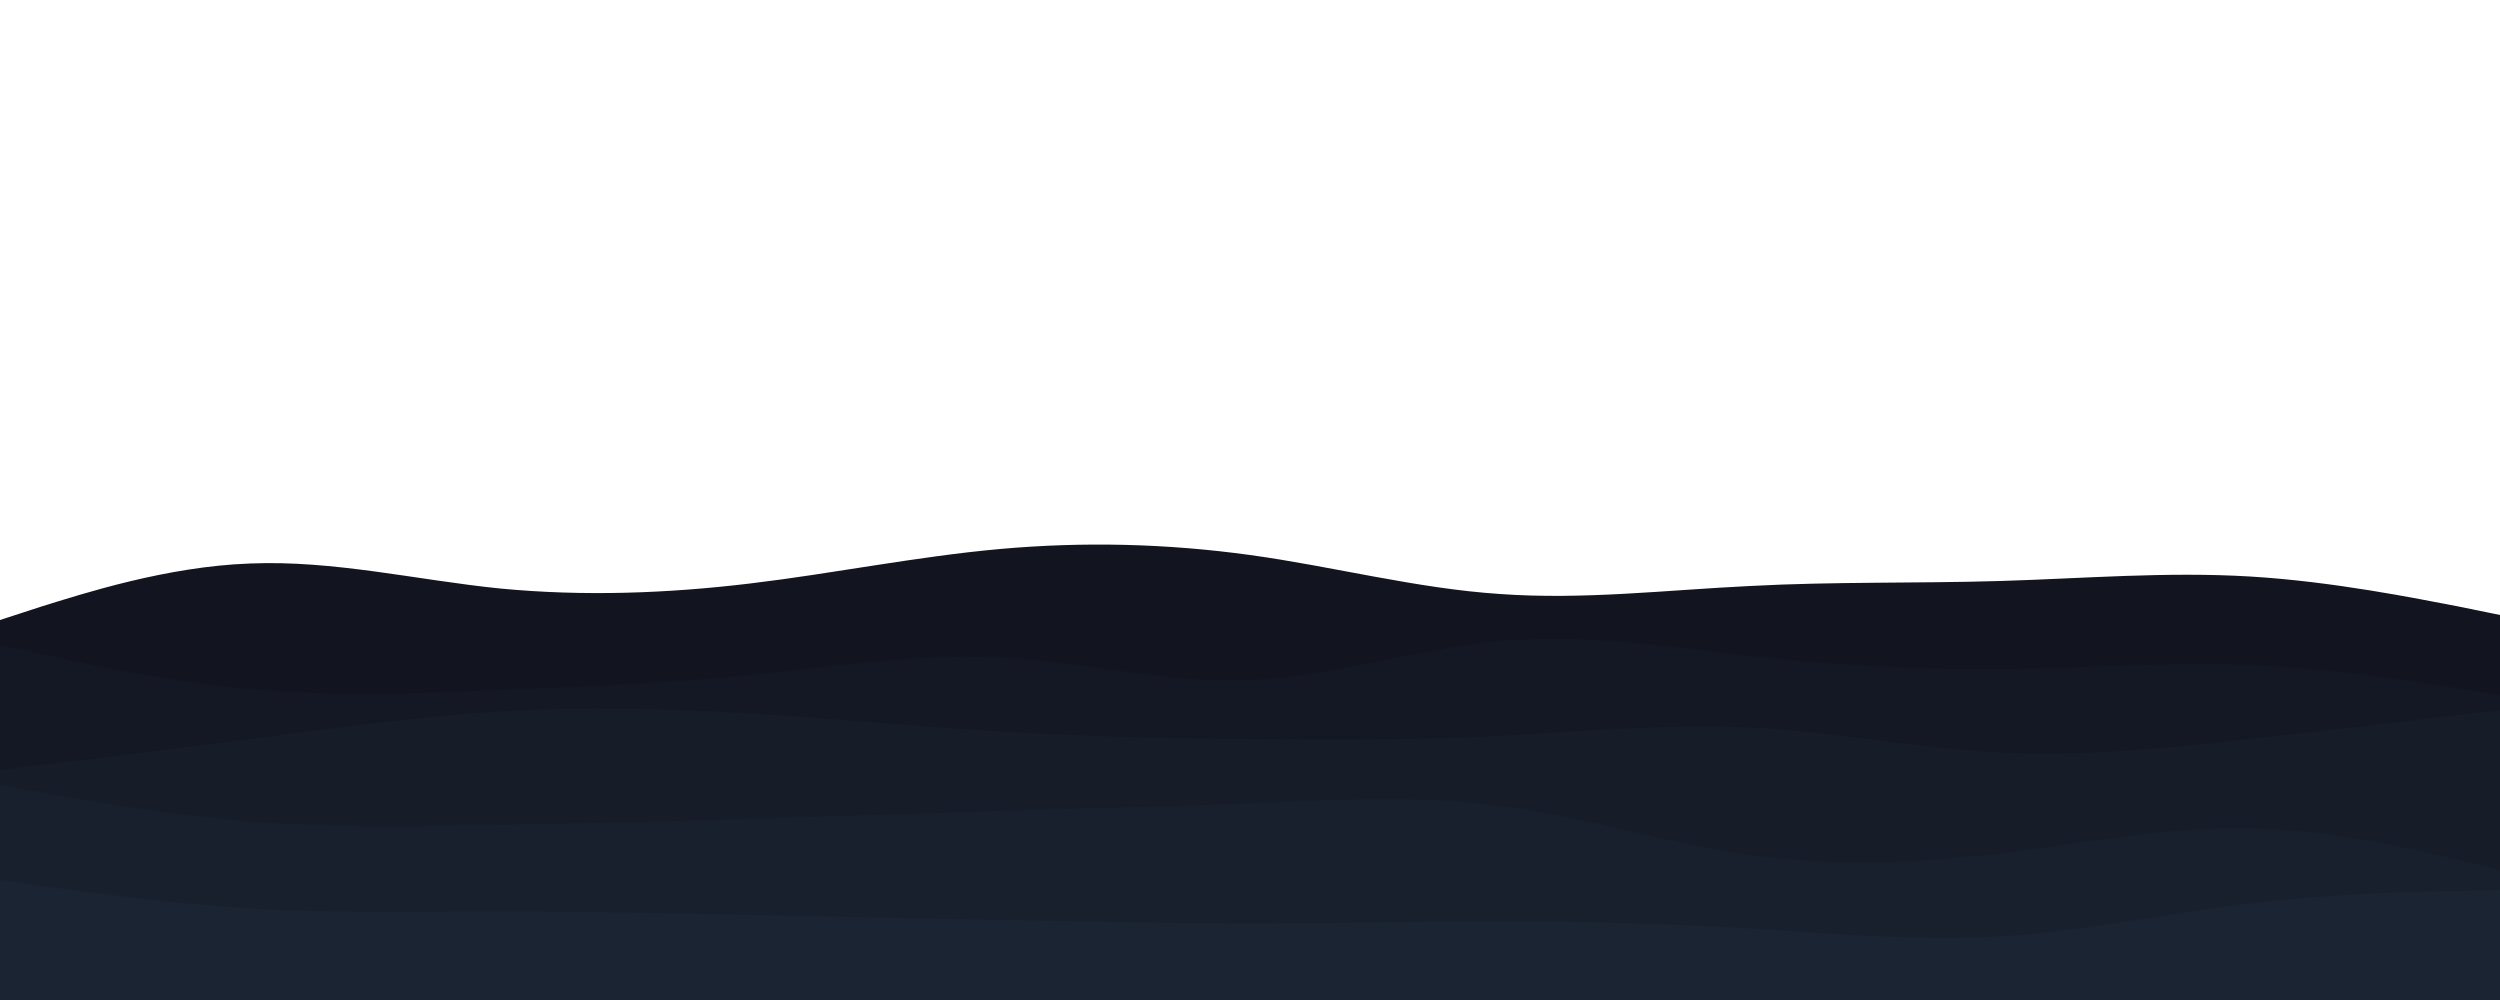 <svg id="visual" viewBox="0 0 500 200" width="500" height="200" xmlns="http://www.w3.org/2000/svg" xmlns:xlink="http://www.w3.org/1999/xlink" version="1.1"><path d="M0 124L8.3 121.3C16.7 118.7 33.3 113.3 50 112.7C66.7 112 83.3 116 100 117.7C116.7 119.3 133.3 118.7 150 116.7C166.7 114.7 183.3 111.3 200 109.8C216.7 108.3 233.3 108.7 250 111C266.7 113.3 283.3 117.7 300 118.8C316.7 120 333.3 118 350 117.2C366.7 116.3 383.3 116.7 400 116.2C416.7 115.7 433.3 114.3 450 115.3C466.7 116.3 483.3 119.7 491.7 121.3L500 123L500 201L491.7 201C483.3 201 466.7 201 450 201C433.3 201 416.7 201 400 201C383.3 201 366.7 201 350 201C333.3 201 316.7 201 300 201C283.3 201 266.7 201 250 201C233.3 201 216.7 201 200 201C183.3 201 166.7 201 150 201C133.3 201 116.7 201 100 201C83.3 201 66.7 201 50 201C33.3 201 16.7 201 8.3 201L0 201Z" fill="#121420"></path><path d="M0 129L8.3 130.8C16.7 132.7 33.3 136.3 50 137.8C66.7 139.3 83.3 138.7 100 138C116.7 137.3 133.3 136.7 150 135C166.7 133.3 183.3 130.7 200 131.5C216.7 132.3 233.3 136.7 250 136C266.7 135.3 283.3 129.7 300 128.2C316.7 126.7 333.3 129.3 350 131.2C366.7 133 383.3 134 400 133.8C416.7 133.7 433.3 132.3 450 133C466.7 133.7 483.3 136.3 491.7 137.7L500 139L500 201L491.7 201C483.3 201 466.7 201 450 201C433.3 201 416.7 201 400 201C383.3 201 366.7 201 350 201C333.3 201 316.7 201 300 201C283.3 201 266.7 201 250 201C233.3 201 216.7 201 200 201C183.3 201 166.7 201 150 201C133.3 201 116.7 201 100 201C83.3 201 66.7 201 50 201C33.3 201 16.7 201 8.3 201L0 201Z" fill="#141824"></path><path d="M0 154L8.3 153C16.7 152 33.3 150 50 147.8C66.7 145.7 83.3 143.3 100 142.3C116.7 141.3 133.3 141.7 150 142.7C166.7 143.7 183.3 145.3 200 146.3C216.7 147.3 233.3 147.7 250 147.8C266.7 148 283.3 148 300 147.2C316.7 146.3 333.3 144.7 350 145.5C366.7 146.3 383.3 149.7 400 150.5C416.7 151.3 433.3 149.7 450 147.8C466.7 146 483.3 144 491.7 143L500 142L500 201L491.7 201C483.3 201 466.7 201 450 201C433.3 201 416.7 201 400 201C383.3 201 366.7 201 350 201C333.3 201 316.7 201 300 201C283.3 201 266.7 201 250 201C233.3 201 216.7 201 200 201C183.3 201 166.7 201 150 201C133.3 201 116.7 201 100 201C83.3 201 66.7 201 50 201C33.3 201 16.7 201 8.3 201L0 201Z" fill="#171c29"></path><path d="M0 157L8.3 158.5C16.7 160 33.3 163 50 164.3C66.7 165.7 83.3 165.3 100 165C116.7 164.7 133.3 164.3 150 163.8C166.7 163.3 183.3 162.7 200 162.2C216.7 161.7 233.3 161.3 250 160.7C266.7 160 283.3 159 300 161.2C316.7 163.3 333.3 168.7 350 171C366.7 173.3 383.3 172.7 400 170.7C416.7 168.7 433.3 165.3 450 165.7C466.7 166 483.3 170 491.7 172L500 174L500 201L491.7 201C483.3 201 466.7 201 450 201C433.3 201 416.7 201 400 201C383.3 201 366.7 201 350 201C333.3 201 316.7 201 300 201C283.3 201 266.7 201 250 201C233.3 201 216.7 201 200 201C183.3 201 166.7 201 150 201C133.3 201 116.7 201 100 201C83.3 201 66.7 201 50 201C33.3 201 16.7 201 8.3 201L0 201Z" fill="#19202d"></path><path d="M0 176L8.3 177.2C16.7 178.3 33.3 180.7 50 181.7C66.7 182.7 83.3 182.3 100 182.3C116.7 182.3 133.3 182.7 150 183C166.7 183.3 183.3 183.7 200 184C216.7 184.3 233.3 184.7 250 184.7C266.7 184.7 283.3 184.3 300 184.3C316.7 184.3 333.3 184.7 350 185.7C366.7 186.7 383.3 188.3 400 187.3C416.7 186.3 433.3 182.7 450 180.7C466.7 178.7 483.3 178.3 491.7 178.2L500 178L500 201L491.7 201C483.3 201 466.7 201 450 201C433.3 201 416.7 201 400 201C383.3 201 366.7 201 350 201C333.3 201 316.7 201 300 201C283.3 201 266.7 201 250 201C233.3 201 216.7 201 200 201C183.3 201 166.7 201 150 201C133.3 201 116.7 201 100 201C83.3 201 66.7 201 50 201C33.3 201 16.7 201 8.3 201L0 201Z" fill="#1b2432"></path></svg>